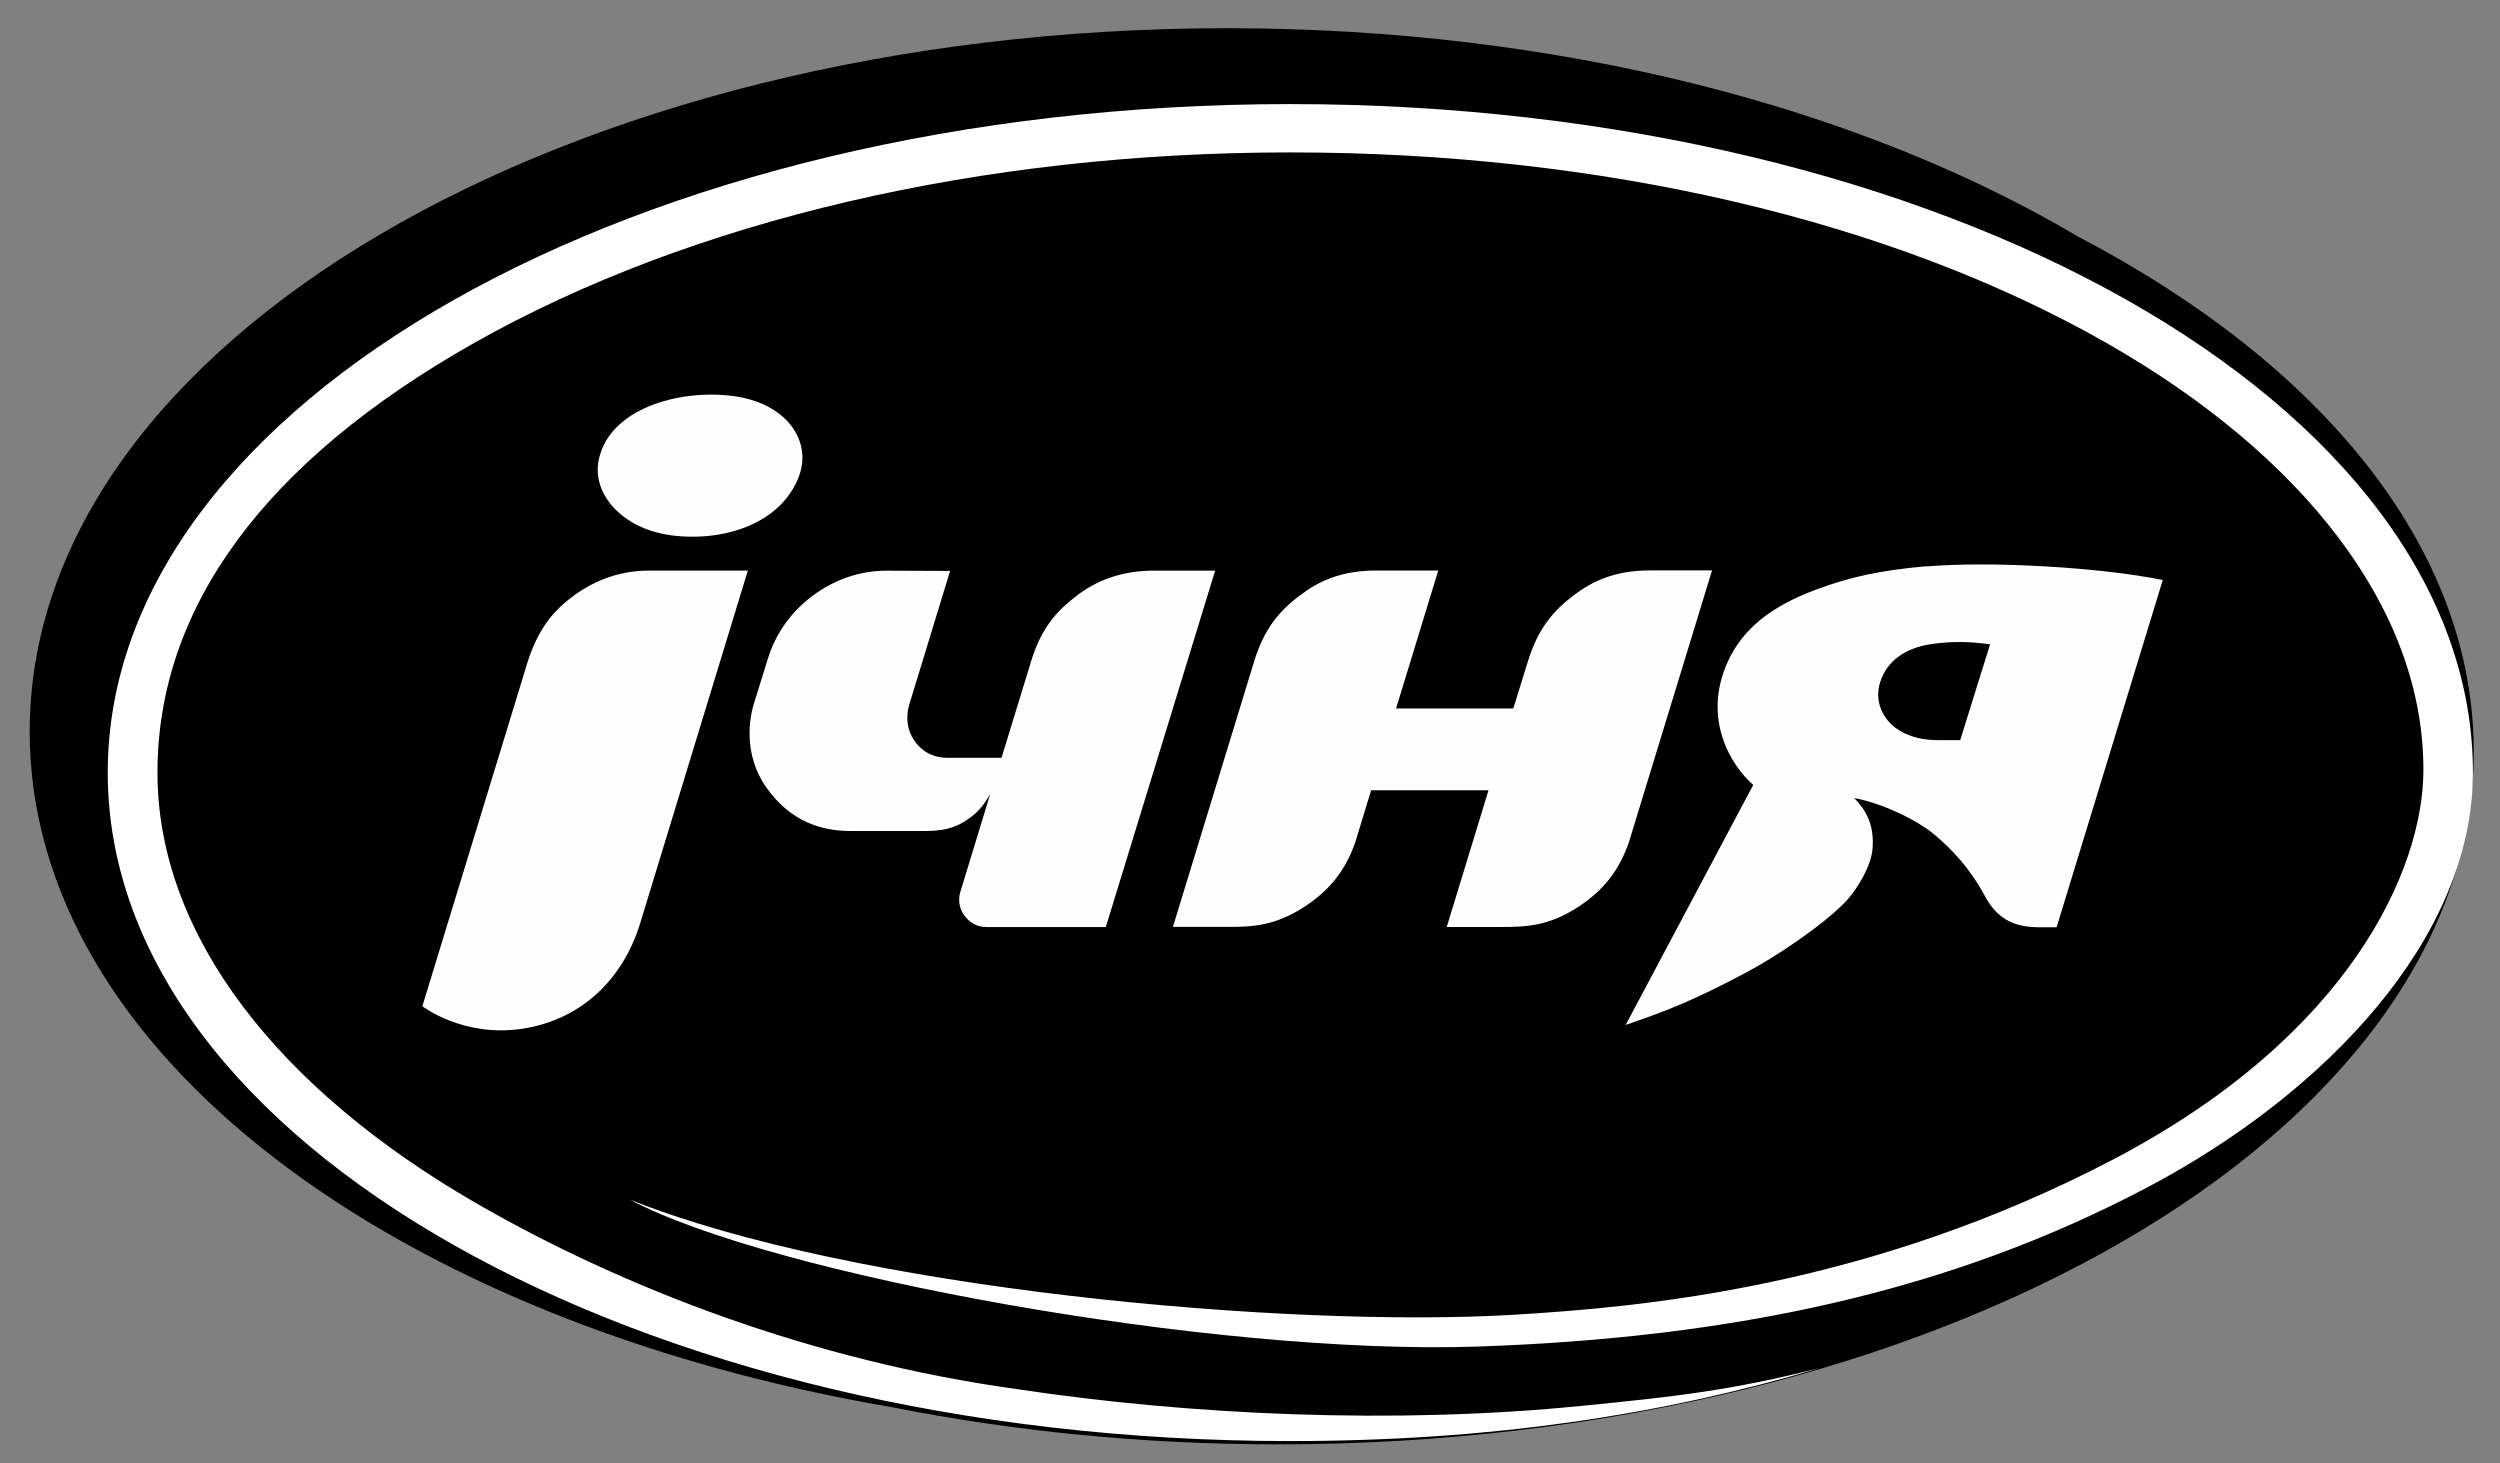 <svg width="82" height="48" viewBox="0 0 82 48" fill="none" xmlns="http://www.w3.org/2000/svg">
<rect x="0" y="0" width="82" height="48" fill="#808080" stroke="none"/>
<g clip-path="url(#clip0_1233_3391)">
<path fill-rule="evenodd" clip-rule="evenodd" d="M68.139 7.748C61.022 3.538 51.158 0.925 40.247 0.925C18.555 0.925 0.974 11.256 0.974 23.996C0.974 34.516 12.933 43.377 29.291 46.163C33.254 46.947 37.504 47.375 41.914 47.375C63.547 47.375 81.139 37.18 81.139 24.644C81.139 17.943 76.111 11.913 68.136 7.748H68.139Z" fill="black"/>
<path fill-rule="evenodd" clip-rule="evenodd" d="M51.912 46.109C45.734 46.732 38.979 46.412 33.334 45.56C26.692 44.64 20.461 42.27 15.549 39.425C9.185 35.733 5.165 30.722 5.165 25.34C5.165 19.953 8.65 15.151 15.549 11.25C22.683 7.221 32.188 4.999 42.326 4.999C52.455 4.999 61.985 7.196 69.094 11.25C75.481 14.891 79.54 19.953 79.487 25.34C79.45 28.474 77.154 33.904 69.357 38.007C61.291 42.239 53.837 42.87 49.647 43.125C42.201 43.567 27.972 42.282 20.651 39.343C25.28 41.812 39.8 44.462 48.469 44.167C56.807 43.881 63.961 42.378 70.484 38.918C76.231 35.875 81.112 30.804 81.112 25.34C81.112 13.226 63.746 3.414 42.323 3.414C20.897 3.414 3.534 13.223 3.534 25.34C3.534 37.449 20.9 47.267 42.323 47.267C48.868 47.267 54.522 46.415 59.709 44.864C56.784 45.611 54.884 45.815 51.912 46.109Z" fill="white"/>
<path fill-rule="evenodd" clip-rule="evenodd" d="M21.987 17.555C23.759 17.793 25.625 17.164 26.205 15.624C26.644 14.455 25.792 13.209 24.02 12.986C22.253 12.765 20.005 13.405 19.643 15.061C19.391 16.221 20.447 17.348 21.987 17.552V17.555ZM64.295 24.276H63.562C62.041 24.276 61.396 23.259 61.665 22.388C61.9 21.637 62.534 21.269 63.25 21.142C64.015 21.015 64.646 21.049 65.275 21.133L64.295 24.276ZM63.194 18.571C61.654 18.71 60.691 18.922 59.584 19.333C58.109 19.879 57.183 20.604 56.682 21.68C55.799 23.594 56.812 25.145 57.506 25.745L53.322 33.618C54.666 33.157 55.507 32.831 57.186 31.945C58.248 31.39 59.762 30.366 60.504 29.607C60.951 29.145 61.362 28.395 61.413 27.891C61.501 27.064 61.195 26.558 60.818 26.176C61.705 26.337 62.871 26.883 63.457 27.382C64.015 27.852 64.609 28.466 65.113 29.406C65.56 30.244 66.214 30.414 66.888 30.414H67.457L70.939 19.024C68.839 18.597 65.215 18.401 63.191 18.58L63.194 18.571ZM37.867 18.716C36.76 18.716 35.95 19.058 35.353 19.511C34.628 20.058 34.144 20.621 33.813 21.714L32.85 24.856H31.083C30.574 24.856 30.206 24.619 29.985 24.284C29.761 23.959 29.71 23.568 29.807 23.166L31.163 18.727L29.073 18.718C28.051 18.718 27.165 19.12 26.514 19.65C25.707 20.298 25.328 21.119 25.186 21.606L24.75 23.008C24.575 23.52 24.368 24.74 25.133 25.825C25.945 26.977 26.981 27.257 27.904 27.257H30.361C31.112 27.257 31.502 27.07 31.885 26.77C32.117 26.592 32.312 26.343 32.479 26.043L31.5 29.253C31.412 29.536 31.477 29.825 31.633 30.032C31.802 30.255 32.038 30.408 32.366 30.408H36.27L39.857 18.718H37.864L37.867 18.716ZM56.153 18.716L53.426 27.631C53.115 28.52 52.631 29.185 51.75 29.757C50.782 30.38 50.052 30.405 49.236 30.405H47.453L48.823 25.921H44.973L44.452 27.628C44.14 28.517 43.648 29.182 42.767 29.754C41.796 30.377 41.072 30.402 40.256 30.402H38.472L41.128 21.719C41.448 20.661 41.935 20.046 42.668 19.508C43.24 19.072 43.987 18.713 45.137 18.713H47.175L45.791 23.237H49.636L50.108 21.717C50.428 20.658 50.921 20.043 51.646 19.506C52.22 19.07 52.968 18.71 54.114 18.71H56.156L56.153 18.716ZM18.797 19.554C19.569 18.982 20.41 18.716 21.285 18.716H24.529L20.999 30.278C20.43 32.141 19.043 33.463 17.106 33.746C15.181 34.029 13.853 33.004 13.853 33.004L17.307 21.708C17.619 20.743 18.058 20.094 18.797 19.556V19.554Z" fill="#FEFEFE"/>
</g>
<defs>
<clipPath id="clip0_1233_3391">
<rect width="80.168" height="46.45" fill="white" transform="translate(0.978 0.925)"/>
</clipPath>
</defs>
</svg>
